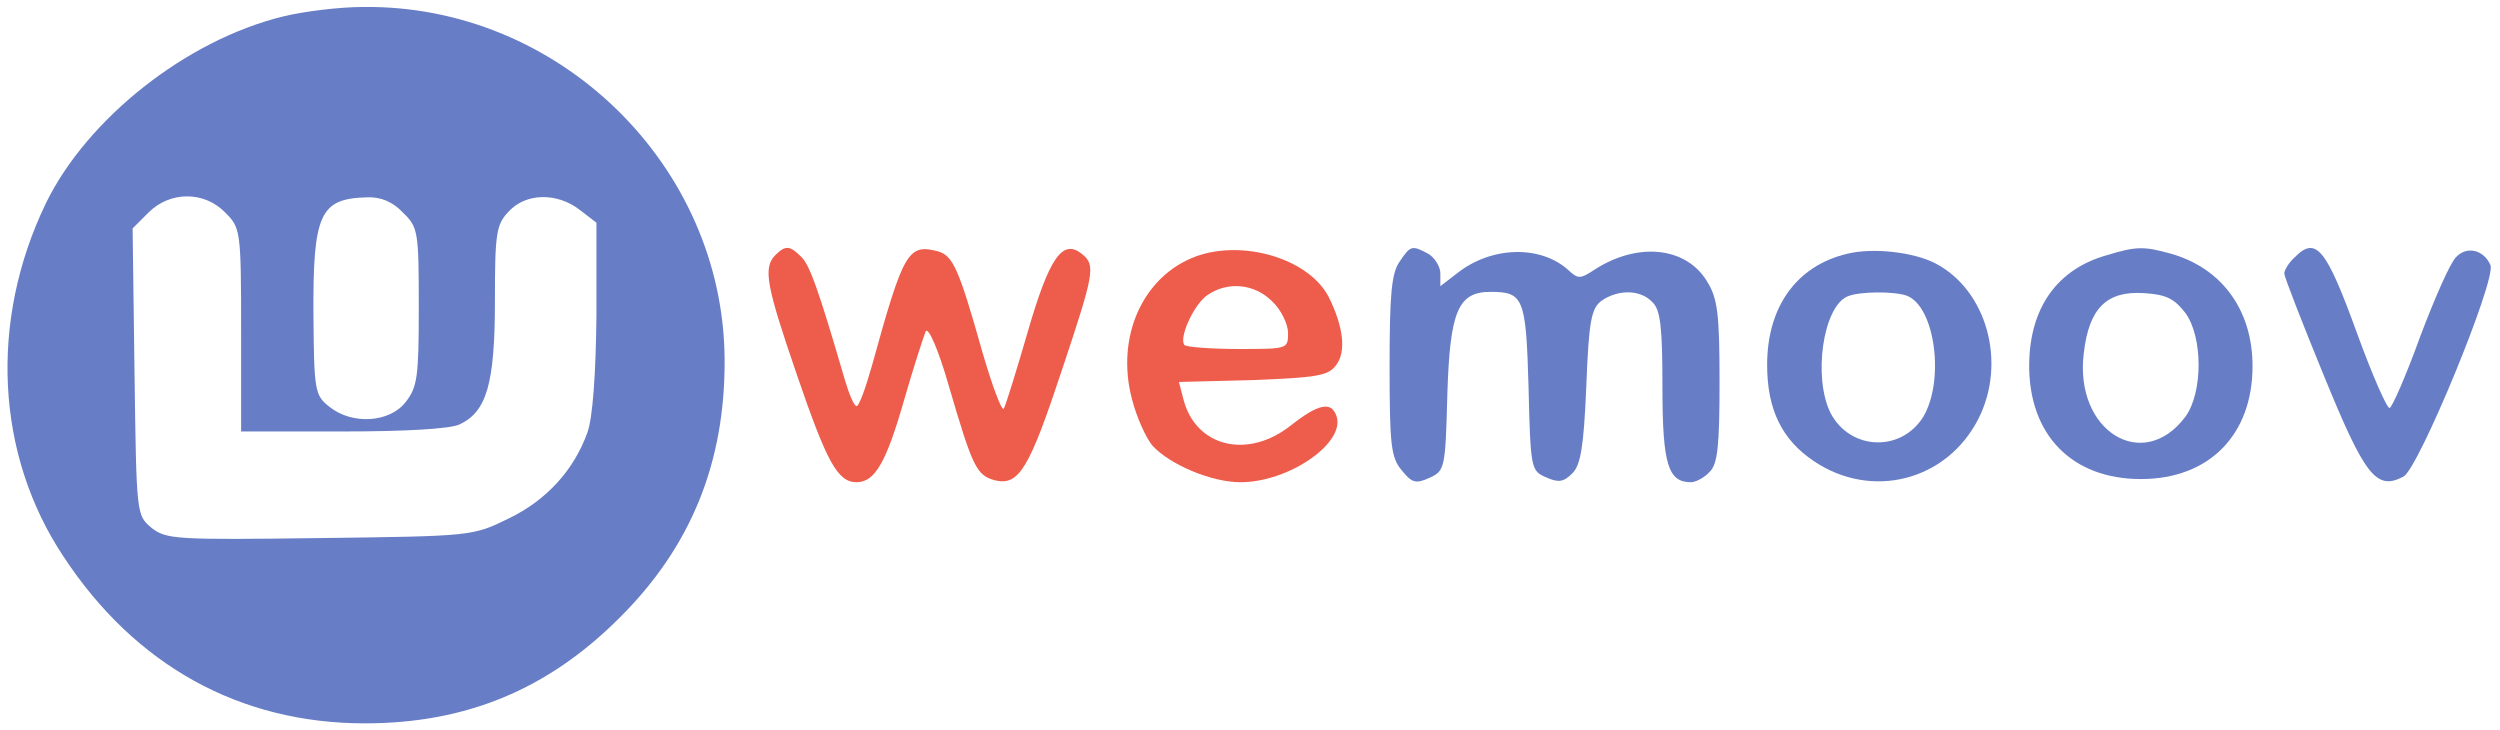 <?xml version="1.0" encoding="utf-8"?>
<svg version="1.0" width="394pt" height="115pt" viewBox="0 0 394 115" preserveAspectRatio="xMidYMid meet" xmlns="http://www.w3.org/2000/svg">
  <g transform="translate(0,115) scale(0.1,-0.1)" fill="#000000" stroke="none">
    <path d="M446 1124 c-152 -37 -309 -161 -374 -295 -89 -185 -79 -395 28 -556 113 -172 278 -263 475 -263 159 0 288 53 401 166 113 112 167 245 166 408 -2 306 -262 559 -570 555 -37 0 -94 -7 -126 -15z m-91 -309 c24 -24 25 -28 25 -185 l0 -160 160 0 c98 0 169 4 184 11 43 20 56 64 56 195 0 107 2 120 22 141 27 29 76 30 112 2 l26 -20 0 -147 c-1 -93 -6 -160 -14 -183 -21 -59 -64 -107 -124 -136 -57 -28 -58 -28 -298 -31 -227 -3 -242 -2 -265 16 -24 20 -24 20 -27 246 l-3 226 25 25 c34 34 88 34 121 0z m280 0 c24 -23 25 -30 25 -148 0 -111 -2 -127 -21 -151 -25 -32 -84 -36 -120 -7 -23 18 -24 26 -25 143 -1 161 10 185 84 187 22 1 41 -7 57 -24z" style="fill: rgb(103, 125, 198);"/>
    <path d="M1222 748 c-20 -20 -14 -49 34 -189 47 -137 64 -169 94 -169 29 0 47 32 75 130 15 52 31 101 34 108 4 7 20 -29 36 -85 38 -130 44 -142 73 -150 38 -9 54 18 106 175 50 150 53 164 32 181 -31 26 -52 -4 -86 -121 -18 -62 -35 -117 -38 -122 -3 -5 -18 35 -34 90 -37 131 -46 151 -70 158 -47 12 -54 0 -104 -181 -10 -35 -20 -63 -24 -63 -4 0 -12 19 -19 43 -42 144 -55 179 -68 192 -18 18 -25 19 -41 3z" style="fill: rgb(238, 92, 75);"/>
    <path d="M1885 746 c-84 -31 -127 -127 -101 -225 7 -28 22 -61 32 -73 27 -30 93 -58 139 -58 77 0 167 63 151 105 -8 23 -29 18 -71 -15 -69 -55 -151 -34 -170 41 l-7 27 117 3 c102 4 119 7 131 24 16 21 11 61 -12 107 -31 60 -134 91 -209 64z m120 -71 c14 -13 25 -36 25 -50 0 -25 -1 -25 -78 -25 -43 0 -81 3 -85 6 -10 10 14 64 36 79 32 22 74 18 102 -10z" style="fill: rgb(238, 92, 75);"/>
    <path d="M2206 738 c-13 -18 -16 -52 -16 -164 0 -124 2 -145 19 -165 16 -20 22 -22 44 -12 24 11 25 15 28 131 4 132 17 162 68 162 52 0 56 -9 60 -150 3 -128 4 -132 27 -142 20 -9 28 -8 42 6 13 13 18 41 22 137 4 104 8 123 24 135 26 18 61 18 80 -2 13 -12 16 -40 16 -134 0 -122 9 -150 45 -150 7 0 21 7 29 16 13 12 16 40 16 142 0 108 -3 132 -20 159 -33 54 -109 62 -177 18 -23 -15 -26 -15 -42 0 -44 39 -121 37 -175 -6 l-26 -20 0 20 c0 11 -9 25 -19 31 -26 14 -28 13 -45 -12z" style="fill: rgb(103, 125, 198);"/>
    <path d="M2911 750 c-80 -19 -126 -84 -126 -175 0 -70 23 -118 74 -152 91 -61 209 -31 259 67 45 89 13 203 -68 245 -35 18 -99 25 -139 15z m94 -66 c45 -17 60 -134 26 -191 -35 -56 -115 -53 -146 6 -28 56 -12 168 27 184 19 8 74 8 93 1z" style="fill: rgb(103, 125, 198);"/>
    <path d="M3321 748 c-79 -22 -122 -83 -123 -172 -1 -111 67 -181 176 -181 108 0 176 70 176 178 0 88 -48 154 -128 177 -43 12 -55 12 -101 -2z m123 -91 c28 -38 28 -126 0 -164 -67 -89 -175 -22 -160 100 8 71 36 99 95 95 35 -2 48 -9 65 -31z" style="fill: rgb(103, 125, 198);"/>
    <path d="M3616 744 c-9 -8 -16 -20 -16 -25 0 -5 28 -77 62 -160 65 -159 83 -183 126 -160 24 13 146 309 137 333 -10 24 -37 31 -54 13 -9 -8 -34 -65 -57 -126 -22 -61 -44 -111 -48 -112 -4 -1 -27 51 -51 117 -49 135 -65 155 -99 120z" style="fill: rgb(103, 125, 198);"/>
  </g>
</svg>